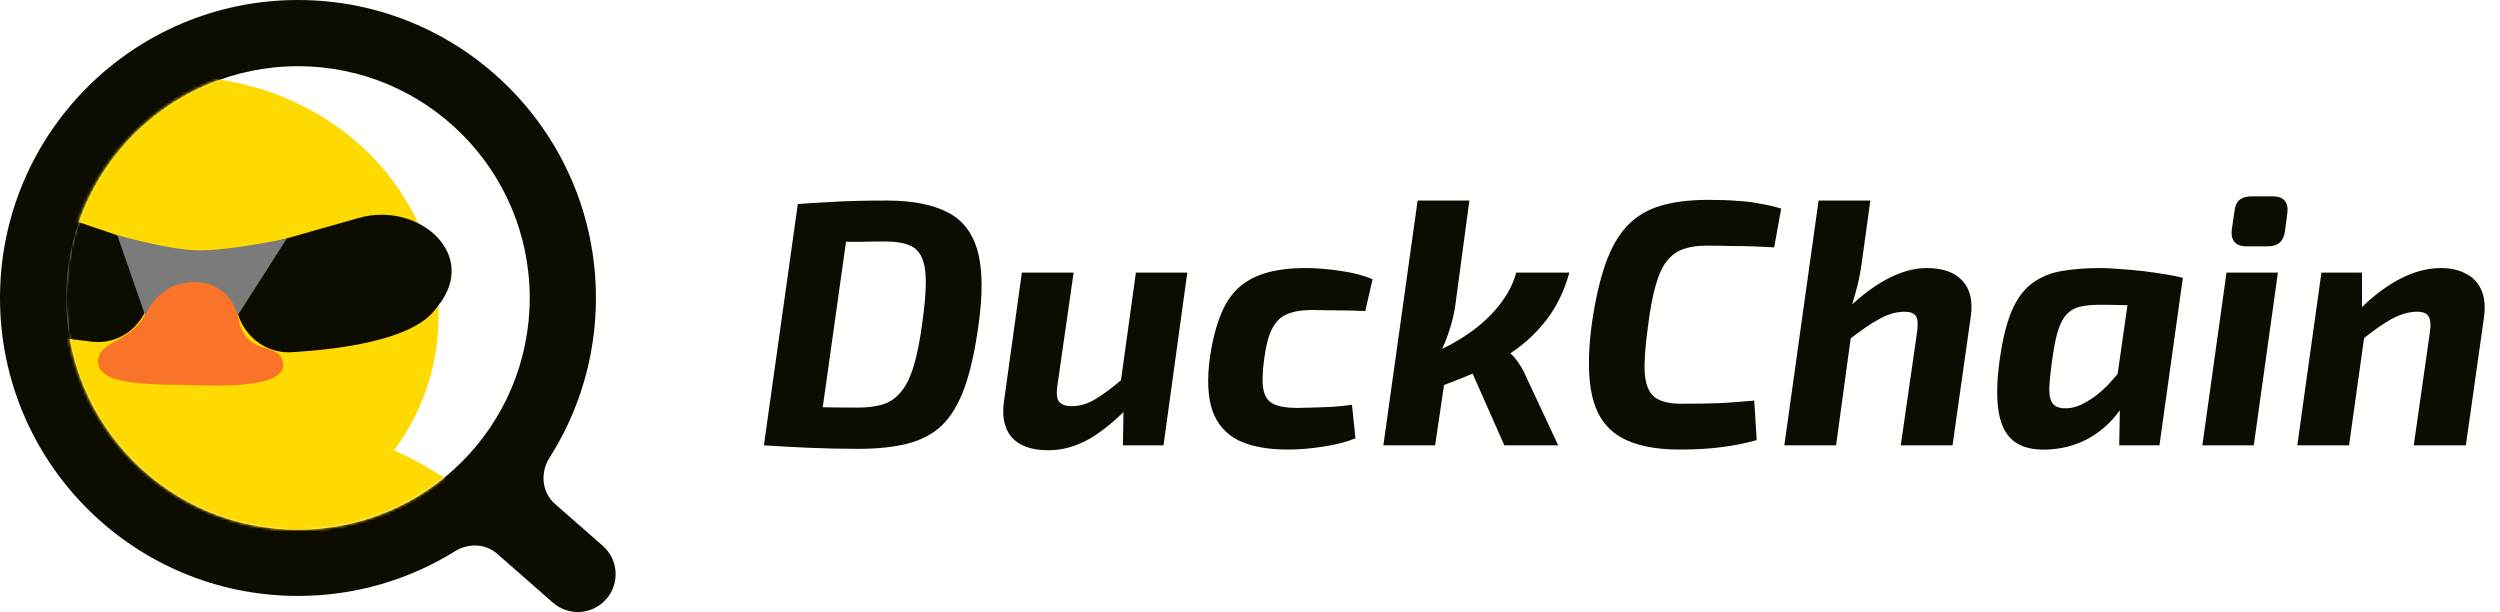 <svg width="915" height="224" viewBox="0 0 915 224" fill="none" xmlns="http://www.w3.org/2000/svg">
<path d="M324.512 73.4C333.813 73.4 341.195 74.808 346.656 77.624C352.203 80.355 355.915 85.091 357.792 91.832C359.669 98.488 359.755 107.747 358.048 119.608C356.768 128.739 355.061 136.248 352.928 142.136C350.795 147.939 348.064 152.461 344.736 155.704C341.408 158.861 337.227 161.08 332.192 162.36C327.157 163.64 321.141 164.28 314.144 164.28C308 164.28 302.027 164.152 296.224 163.896C290.421 163.64 284.875 163.341 279.584 163L289.184 148.536C292.341 148.707 296.224 148.877 300.832 149.048C305.44 149.133 309.792 149.176 313.888 149.176C317.472 149.176 320.544 148.792 323.104 148.024C325.749 147.171 327.968 145.635 329.76 143.416C331.637 141.197 333.173 138.083 334.368 134.072C335.648 129.976 336.715 124.643 337.568 118.072C338.421 112.013 338.848 107.064 338.848 103.224C338.848 99.299 338.336 96.269 337.312 94.136C336.373 92.003 334.795 90.509 332.576 89.656C330.357 88.803 327.456 88.376 323.872 88.376C321.227 88.376 318.453 88.419 315.552 88.504C312.651 88.504 309.792 88.504 306.976 88.504C304.245 88.504 301.728 88.504 299.424 88.504L292 74.68C295.072 74.424 298.443 74.211 302.112 74.04C305.781 73.784 309.536 73.613 313.376 73.528C317.216 73.443 320.928 73.4 324.512 73.4ZM311.584 74.68L299.168 163H279.584L292 74.68H311.584ZM392.949 99.768L386.933 141.624C386.592 144.269 386.848 146.104 387.701 147.128C388.64 148.152 390.133 148.664 392.181 148.664C395.168 148.664 398.069 147.811 400.885 146.104C403.786 144.397 407.413 141.667 411.765 137.912L414.581 147.384C409.034 153.272 403.786 157.667 398.837 160.568C393.888 163.384 388.853 164.792 383.733 164.792C377.589 164.792 373.109 163.213 370.293 160.056C367.562 156.813 366.624 152.376 367.477 146.744L374.005 99.768H392.949ZM434.549 99.768L425.845 163H410.997L411.253 145.848L409.589 144.184L415.733 99.768H434.549ZM477.665 98.104C481.676 98.104 485.942 98.445 490.465 99.128C494.988 99.725 498.956 100.749 502.369 102.2L499.681 113.848C495.926 113.677 492.342 113.592 488.929 113.592C485.516 113.507 482.614 113.464 480.225 113.464C476.47 113.464 473.398 113.976 471.009 115C468.62 116.024 466.785 117.859 465.505 120.504C464.225 123.064 463.286 126.691 462.689 131.384C462.006 136.333 461.921 140.088 462.433 142.648C462.945 145.208 464.182 146.957 466.145 147.896C468.193 148.835 471.052 149.304 474.721 149.304C476.257 149.304 478.092 149.261 480.225 149.176C482.444 149.091 484.833 149.005 487.393 148.92C489.953 148.749 492.428 148.493 494.817 148.152L496.097 160.44C492.428 161.891 488.374 162.915 483.937 163.512C479.585 164.195 475.404 164.536 471.393 164.536C463.969 164.536 457.953 163.427 453.345 161.208C448.737 158.904 445.537 155.277 443.745 150.328C442.038 145.293 441.74 138.723 442.849 130.616C444.044 122.765 445.878 116.493 448.353 111.8C450.913 107.021 454.54 103.565 459.233 101.432C464.012 99.213 470.156 98.104 477.665 98.104ZM537.795 73.4L532.547 112.44C532.12 115.171 531.48 117.816 530.627 120.376C529.859 122.936 528.835 125.581 527.555 128.312C527.726 130.275 527.939 132.493 528.195 134.968C528.451 137.357 528.536 139.491 528.451 141.368L525.251 163H506.307L518.851 73.4H537.795ZM574.403 99.768C572.526 106.424 569.795 112.099 566.211 116.792C562.712 121.4 558.659 125.283 554.051 128.44C549.443 131.597 544.622 134.285 539.587 136.504C534.552 138.637 529.731 140.515 525.123 142.136L523.459 129.592C528.238 127.715 532.803 125.283 537.155 122.296C541.592 119.309 545.347 115.896 548.419 112.056C551.576 108.216 553.752 104.12 554.947 99.768H574.403ZM549.699 127.032C551.832 128.312 553.582 129.848 554.947 131.64C556.312 133.432 557.422 135.309 558.275 137.272L570.307 163H550.595L536.771 131.768L549.699 127.032ZM625.286 73.144C629.467 73.144 633.051 73.272 636.038 73.528C639.025 73.699 641.755 74.04 644.23 74.552C646.79 74.979 649.35 75.576 651.91 76.344L649.35 90.552C646.619 90.381 644.017 90.253 641.542 90.168C639.153 90.083 636.635 90.04 633.99 90.04C631.345 89.955 628.187 89.912 624.518 89.912C621.19 89.912 618.374 90.339 616.07 91.192C613.766 91.96 611.761 93.411 610.054 95.544C608.433 97.592 607.067 100.579 605.958 104.504C604.849 108.344 603.91 113.379 603.142 119.608C602.118 126.947 601.734 132.664 601.99 136.76C602.331 140.856 603.526 143.715 605.574 145.336C607.707 146.957 610.95 147.768 615.302 147.768C621.361 147.768 626.353 147.683 630.278 147.512C634.289 147.256 638.214 146.957 642.054 146.616L642.95 161.08C638.683 162.275 634.417 163.128 630.15 163.64C625.883 164.237 620.721 164.536 614.662 164.536C605.531 164.536 598.321 163 593.03 159.928C587.825 156.856 584.411 151.949 582.79 145.208C581.169 138.381 581.126 129.336 582.662 118.072C583.942 109.453 585.606 102.243 587.654 96.44C589.702 90.637 592.347 86.029 595.59 82.616C598.833 79.203 602.886 76.771 607.75 75.32C612.614 73.869 618.459 73.144 625.286 73.144ZM705.153 98.104C711.041 98.104 715.393 99.64 718.209 102.712C721.11 105.784 722.134 110.221 721.281 116.024L714.625 163H695.681L701.697 121.144C702.038 118.413 701.868 116.579 701.185 115.64C700.502 114.616 699.137 114.104 697.089 114.104C694.017 114.104 690.902 115 687.745 116.792C684.588 118.499 680.748 121.144 676.225 124.728L674.049 115.128C679.766 109.325 685.185 105.059 690.305 102.328C695.51 99.512 700.46 98.104 705.153 98.104ZM684.545 73.4L681.473 95.672C680.961 99.683 680.15 103.608 679.041 107.448C678.017 111.288 677.078 114.317 676.225 116.536L678.145 118.072L672.001 163H653.057L665.601 73.4H684.545ZM768.722 98.104C770.941 98.104 773.415 98.232 776.146 98.488C778.962 98.659 781.778 98.915 784.594 99.256C787.495 99.597 790.183 99.981 792.658 100.408C795.218 100.835 797.309 101.261 798.93 101.688L786.002 111.928C782.589 111.757 779.474 111.672 776.658 111.672C773.842 111.587 771.197 111.544 768.722 111.544C765.906 111.544 763.517 111.757 761.554 112.184C759.591 112.611 757.97 113.464 756.69 114.744C755.41 115.939 754.343 117.773 753.49 120.248C752.637 122.723 751.911 126.051 751.314 130.232C750.546 135.523 750.119 139.576 750.034 142.392C750.034 145.123 750.546 147 751.57 148.024C752.594 149.048 754.215 149.517 756.434 149.432C758.738 149.347 761.127 148.579 763.602 147.128C766.162 145.677 768.679 143.715 771.154 141.24C773.629 138.68 776.018 135.821 778.322 132.664L781.65 138.808C779.943 143.843 777.511 148.28 774.354 152.12C771.282 155.875 767.655 158.819 763.474 160.952C759.293 163.085 754.642 164.28 749.522 164.536C743.975 164.792 739.709 163.683 736.722 161.208C733.821 158.733 732.029 154.893 731.346 149.688C730.663 144.483 730.919 137.955 732.114 130.104C733.223 122.851 734.759 117.091 736.722 112.824C738.77 108.472 741.33 105.272 744.402 103.224C747.474 101.091 751.015 99.725 755.026 99.128C759.122 98.445 763.687 98.104 768.722 98.104ZM780.242 100.536L798.93 101.688L790.354 163H775.634L775.89 148.664L773.586 147.128L780.242 100.536ZM833.717 99.768L824.885 163H806.069L814.901 99.768H833.717ZM831.797 71.864C833.845 71.864 835.296 72.376 836.149 73.4C837.088 74.424 837.429 75.96 837.173 78.008L836.277 84.792C835.765 88.376 833.674 90.168 830.005 90.168H822.325C818.229 90.168 816.394 88.12 816.821 84.024L817.845 77.24C818.186 73.656 820.234 71.864 823.989 71.864H831.797ZM893.415 98.104C896.914 98.104 899.943 98.787 902.503 100.152C905.063 101.432 906.94 103.395 908.135 106.04C909.33 108.685 909.671 112.013 909.159 116.024L902.503 163H883.431L889.319 121.784C889.746 118.883 889.575 116.877 888.807 115.768C888.124 114.573 886.588 114.019 884.199 114.104C881.383 114.189 878.396 115.085 875.239 116.792C872.167 118.499 868.412 121.144 863.975 124.728L861.799 115.128C866.834 109.752 872.039 105.571 877.415 102.584C882.876 99.597 888.21 98.104 893.415 98.104ZM864.487 99.768V116.408L866.023 118.2L859.751 163H840.807L849.639 99.768H864.487Z" fill="#0D0C00"/>
<path fill-rule="evenodd" clip-rule="evenodd" d="M181.934 202.657C177.66 198.91 171.38 198.739 166.553 201.739C149.86 212.117 130.158 218.111 109.055 218.111C48.826 218.111 0 169.285 0 109.055C0 48.826 48.826 0 109.055 0C169.285 0 218.111 48.826 218.111 109.055C218.111 130.578 211.876 150.644 201.115 167.546C197.676 172.947 198.265 180.17 203.079 184.391L220.608 199.758C226.354 204.796 226.929 213.538 221.891 219.284C216.854 225.031 208.111 225.605 202.365 220.568L181.934 202.657ZM193.876 109.055C193.876 155.901 155.901 193.876 109.055 193.876C62.21 193.876 24.235 155.901 24.235 109.055C24.235 62.21 62.21 24.235 109.055 24.235C155.901 24.235 193.876 62.21 193.876 109.055Z" fill="#0D0C00"/>
<mask id="mask0_1129_68727" style="mask-type:alpha" maskUnits="userSpaceOnUse" x="24" y="24" width="170" height="170">
<circle cx="109" cy="109" r="85" fill="#D9D9D9"/>
</mask>
<g mask="url(#mask0_1129_68727)">
<ellipse cx="64.948" cy="115.828" rx="95.557" ry="87.813" fill="#FFDA00"/>
<path d="M36.023 133.358C37.365 141.658 58.561 140.571 71.878 140.983C79.046 141.134 104.25 142.219 103.636 133.358C103.021 124.496 90.278 131.163 87.41 117.149C84.542 103.136 80.262 101.587 71.878 100.796C65.322 100.178 58.07 103.16 53.767 113.67C48.805 125.79 34.59 124.496 36.023 133.358Z" fill="#F97429"/>
<path d="M201.289 242.915C201.289 307.053 137.116 337.612 57.954 337.612C-60.695 337.612 -86.832 296.099 -82.476 242.915C-77.965 187.84 -21.208 148.219 57.954 148.219C137.116 148.219 201.289 182.176 201.289 242.915Z" fill="#FFDA00"/>
<path fill-rule="evenodd" clip-rule="evenodd" d="M-19.799 104.156C-31.394 85.59 -8.906 68.605 11.835 75.6L41.07 85.46C51.406 88.946 57.273 99.845 54.491 110.392C52.03 119.724 43.461 126.131 33.867 125.085C16.889 123.236 -8.321 118.758 -16.944 108.168C-17.972 106.905 -18.922 105.561 -19.799 104.156Z" fill="#0D0C00"/>
<path fill-rule="evenodd" clip-rule="evenodd" d="M161.737 110.016C173.99 91.816 152.394 73.776 131.288 79.77L101.432 88.249C90.794 91.27 84.287 101.985 86.511 112.818C88.494 122.477 96.891 129.488 106.735 128.91C123.869 127.904 149.174 124.658 158.34 114.408C159.563 113.041 160.693 111.567 161.737 110.016Z" fill="#0D0C00"/>
<path fill-rule="evenodd" clip-rule="evenodd" d="M42.891 86.016C42.891 86.016 61.179 91.396 72.382 91.631C83.586 91.865 104.962 87.316 104.962 87.316L87.01 115.423C87.01 115.423 84.419 103.21 71.098 103.21C57.776 103.21 53.143 115.423 53.143 115.423L42.891 86.016Z" fill="#7B7B7B"/>
</g>
</svg>
